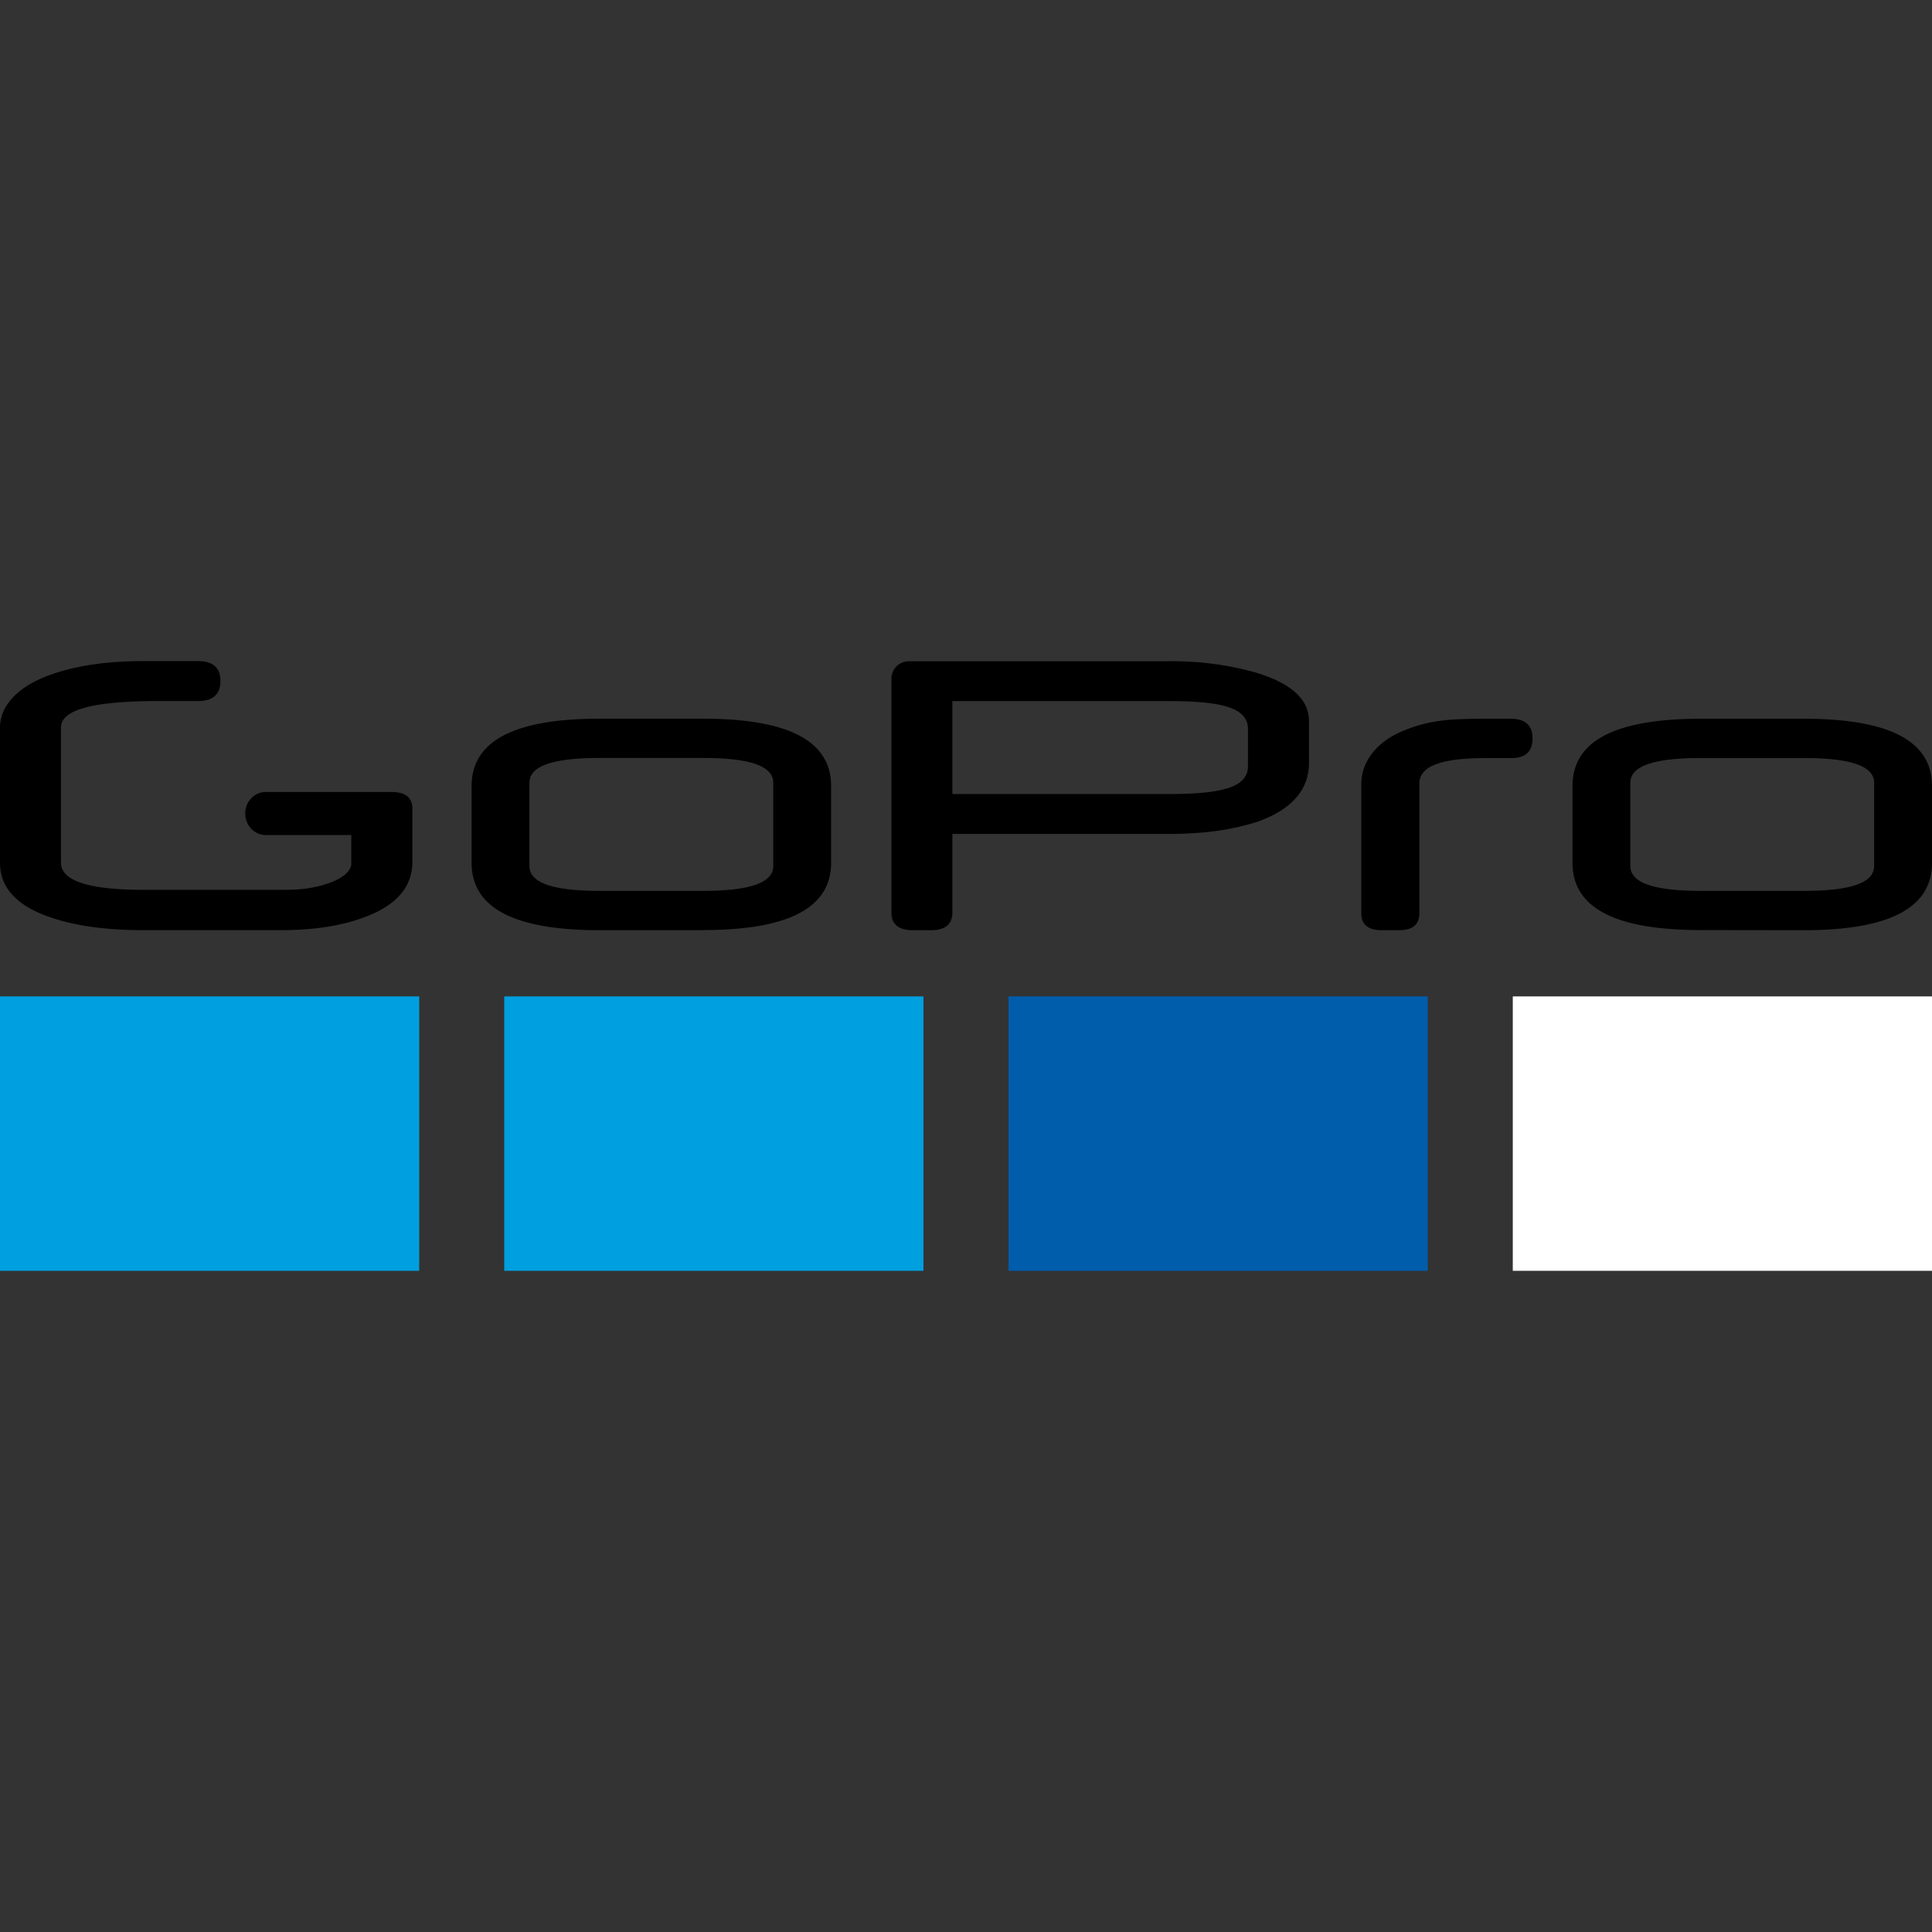 <svg xmlns="http://www.w3.org/2000/svg" width="279.93" height="279.93" fill-rule="evenodd"><rect width="100%" height="100%" fill="#333333" stroke="none"/><path d="M101.82 129.08c6.93 0 10.22-1.2 10.22-3.62v-12.02c0-2.43-3.29-3.62-10.22-3.62h-14.9c-6.93 0-10.21 1.2-10.21 3.61v12.03c0 2.43 3.28 3.62 10.22 3.62zm0 5.7h-14.9c-12.4 0-18.59-3.21-18.59-9.77V113.9c0-6.56 6.2-9.77 18.6-9.77h14.89c12.4 0 18.6 3.21 18.6 9.77V125c0 6.56-6.2 9.76-18.6 9.76zm159.51-5.7h-14.9c-6.92 0-10.21-1.2-10.21-3.62v-12.02c0-2.42 3.29-3.61 10.22-3.61h14.89c6.93 0 10.22 1.19 10.22 3.6v12.03c0 2.43-3.29 3.62-10.22 3.62zm0 5.7c12.4 0 18.6-3.21 18.6-9.77V113.9c0-6.56-6.2-9.76-18.6-9.76h-14.9c-12.4 0-18.59 3.2-18.59 9.76V125c0 6.56 6.2 9.76 18.6 9.76zm-201.58-9.9v-7.7c0-1.67-1.03-2.43-3.1-2.43H38.5c-1.64 0-2.97 1.4-2.97 3.12s1.34 3.12 2.98 3.12H50.9v4.13c0 1.24-1.6 2.44-4.31 3.17-2.15.58-3.94.64-5.85.64H20.78c-7.96 0-11.95-1.32-11.95-3.96v-19.54c0-2.64 4.76-3.86 14.27-3.86h5.61c2.15 0 3.23-.97 3.23-2.9 0-1.92-1.08-2.88-3.23-2.88h-7.97c-4.8 0-9.23.53-13.18 1.89-4.5 1.54-7.56 4.26-7.56 7.76v19.57c0 3.64 2.48 6.29 7.41 7.94 3.59 1.21 8 1.82 13.26 1.82h20.07c4.9 0 9.04-.67 12.45-2.02 4.37-1.72 6.56-4.34 6.56-7.88M180.82 111c0 3.14-3.92 4.05-11.6 4.05h-31.23v-13.47h31.23c7.68 0 11.6.91 11.6 4.05zm1.15-13.55a44.76 44.76 0 00-12.76-1.64h-37.53a2.52 2.52 0 00-2.52 2.52v33.9c0 1.7 1.06 2.55 3.1 2.55h2.63c2.04 0 3.1-.85 3.1-2.55v-11.4h31.23c5.3 0 9.4-.59 13.16-1.83 4.82-1.77 7.28-4.6 7.28-8.46v-6.09c0-3.08-2.54-5.44-7.7-7zm36.91 6.69c-7.7 0-10.96-.14-15.52 1.73-4.29 1.76-6.12 4.85-6.12 7.7v18.78c0 1.62 1.01 2.43 2.96 2.43h2.5c1.94 0 2.95-.8 2.95-2.43v-18.78c0-2.62 3.25-3.73 9.7-3.73h3.6c2.1 0 3.1-.96 3.1-2.85 0-1.89-1.06-2.85-3.17-2.85"/><path fill="#009fdf" d="M0 144.37v39.76h60.74v-39.76zm73.06 0v39.76h60.74v-39.76z"/><path fill="#005dac" d="M146.13 144.37v39.76h60.73v-39.76z"/><path fill="#fff" d="M219.19 184.13h60.74v-39.76h-60.74z"/></svg>